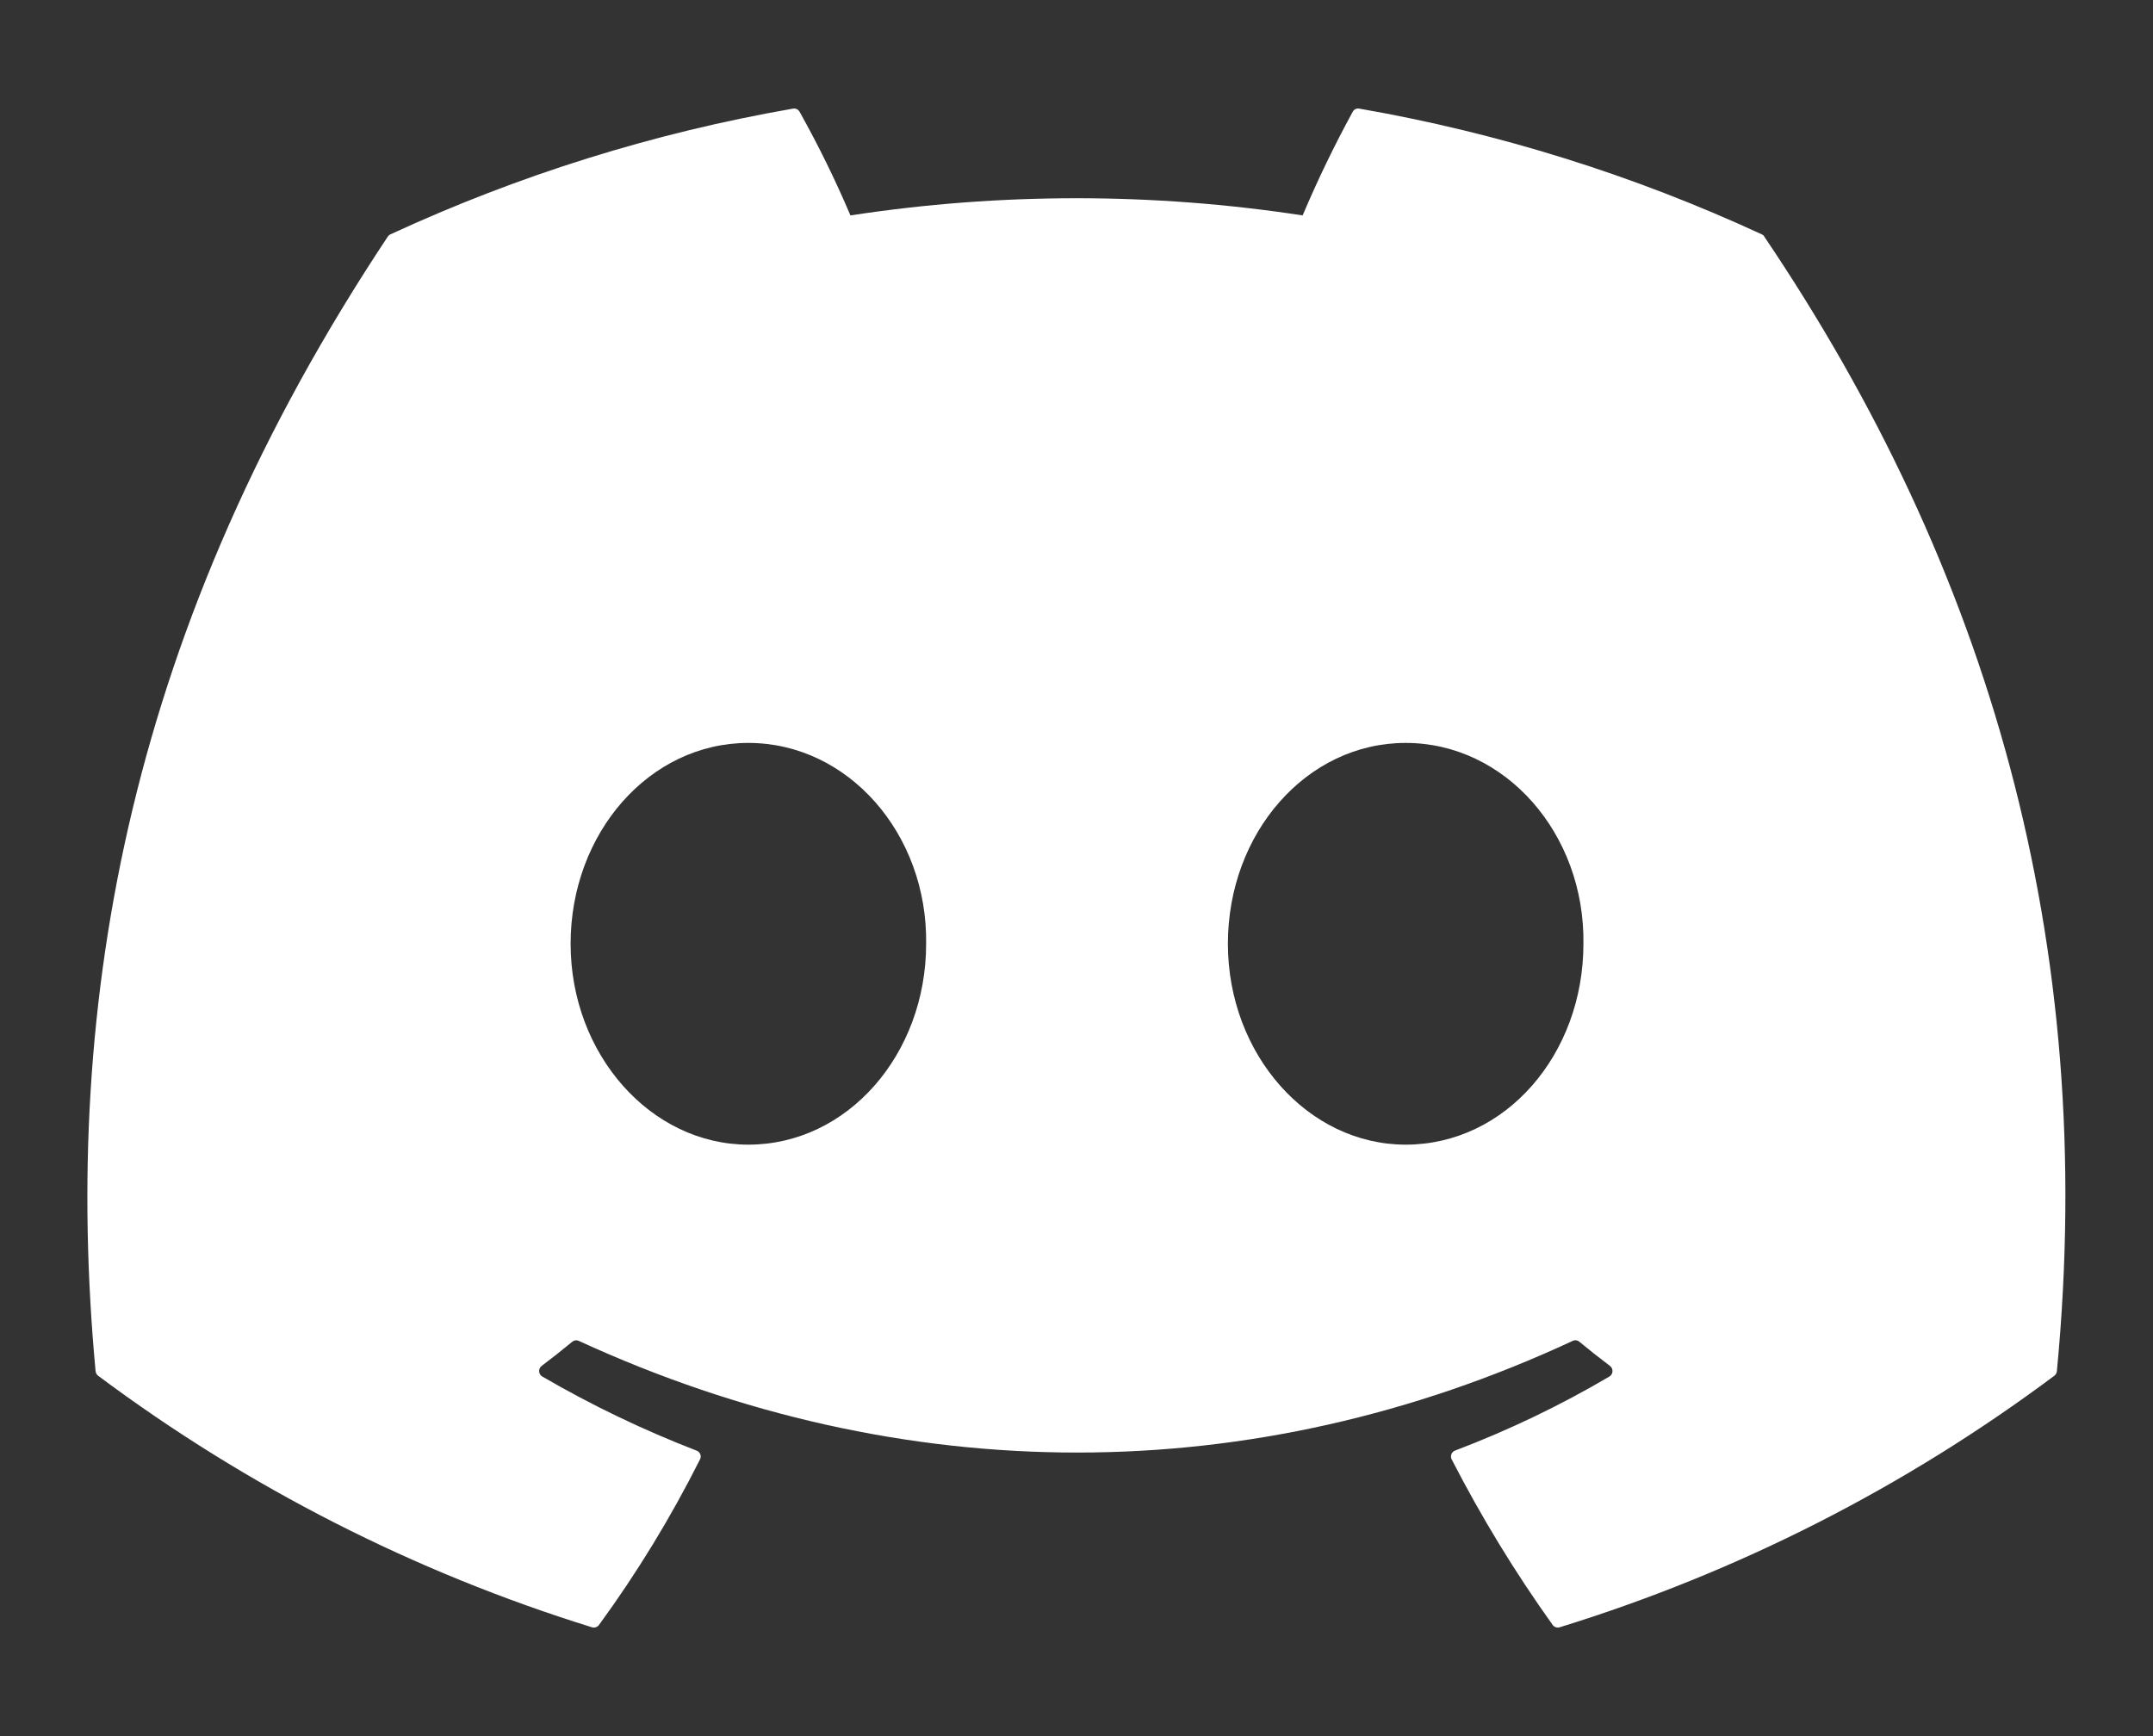 <svg xmlns="http://www.w3.org/2000/svg" xmlns:xlink="http://www.w3.org/1999/xlink" fill="none" version="1.1" width="31" height="25" viewBox="0 0 31 25"><rect x="0" y="0" width="31" height="25" fill="#333333" stroke="none"/><defs><clipPath id="master_svg0_61_1037"><rect x="0" y="0" width="31" height="25" rx="0"/></clipPath></defs><g clip-path="url(#master_svg0_61_1037)"><g><path d="M25.405,3.41C25.398,3.394,25.384,3.382,25.368,3.375C23.522,2.521,21.573,1.912,19.571,1.564C19.534,1.557,19.496,1.574,19.478,1.608C19.213,2.093,18.972,2.592,18.756,3.102C16.598,2.772,14.403,2.772,12.245,3.102C12.028,2.591,11.783,2.092,11.512,1.608C11.493,1.575,11.456,1.558,11.419,1.564C9.416,1.912,7.468,2.521,5.621,3.375C5.605,3.382,5.592,3.394,5.583,3.408C1.891,8.967,0.879,14.389,1.376,19.743C1.378,19.77,1.392,19.794,1.413,19.811C3.563,21.415,5.967,22.64,8.524,23.433C8.561,23.444,8.601,23.431,8.624,23.4C9.174,22.647,9.66,21.849,10.079,21.015C10.104,20.967,10.081,20.908,10.03,20.889C9.263,20.593,8.52,20.236,7.808,19.822C7.752,19.789,7.747,19.709,7.799,19.669C7.949,19.556,8.096,19.44,8.24,19.321C8.266,19.299,8.302,19.294,8.332,19.308C12.994,21.453,18.04,21.453,22.646,19.308C22.676,19.293,22.713,19.298,22.739,19.32C22.884,19.44,23.031,19.556,23.181,19.669C23.233,19.708,23.229,19.788,23.173,19.822C22.464,20.24,21.72,20.596,20.951,20.888C20.9,20.907,20.877,20.967,20.902,21.015C21.328,21.844,21.814,22.641,22.356,23.399C22.379,23.431,22.419,23.444,22.456,23.433C25.018,22.643,27.427,21.418,29.579,19.811C29.6,19.795,29.614,19.771,29.616,19.745C30.21,13.554,28.622,8.177,25.405,3.41ZM10.775,16.483C9.372,16.483,8.216,15.185,8.216,13.59C8.216,11.996,9.35,10.698,10.775,10.698C12.212,10.698,13.357,12.007,13.335,13.59C13.335,15.185,12.201,16.483,10.775,16.483ZM20.239,16.483C18.836,16.483,17.68,15.185,17.68,13.59C17.68,11.996,18.813,10.698,20.239,10.698C21.676,10.698,22.821,12.007,22.799,13.59C22.799,15.185,21.676,16.483,20.239,16.483Z" fill="#FFFFFF" fill-opacity="1"/></g></g></svg>